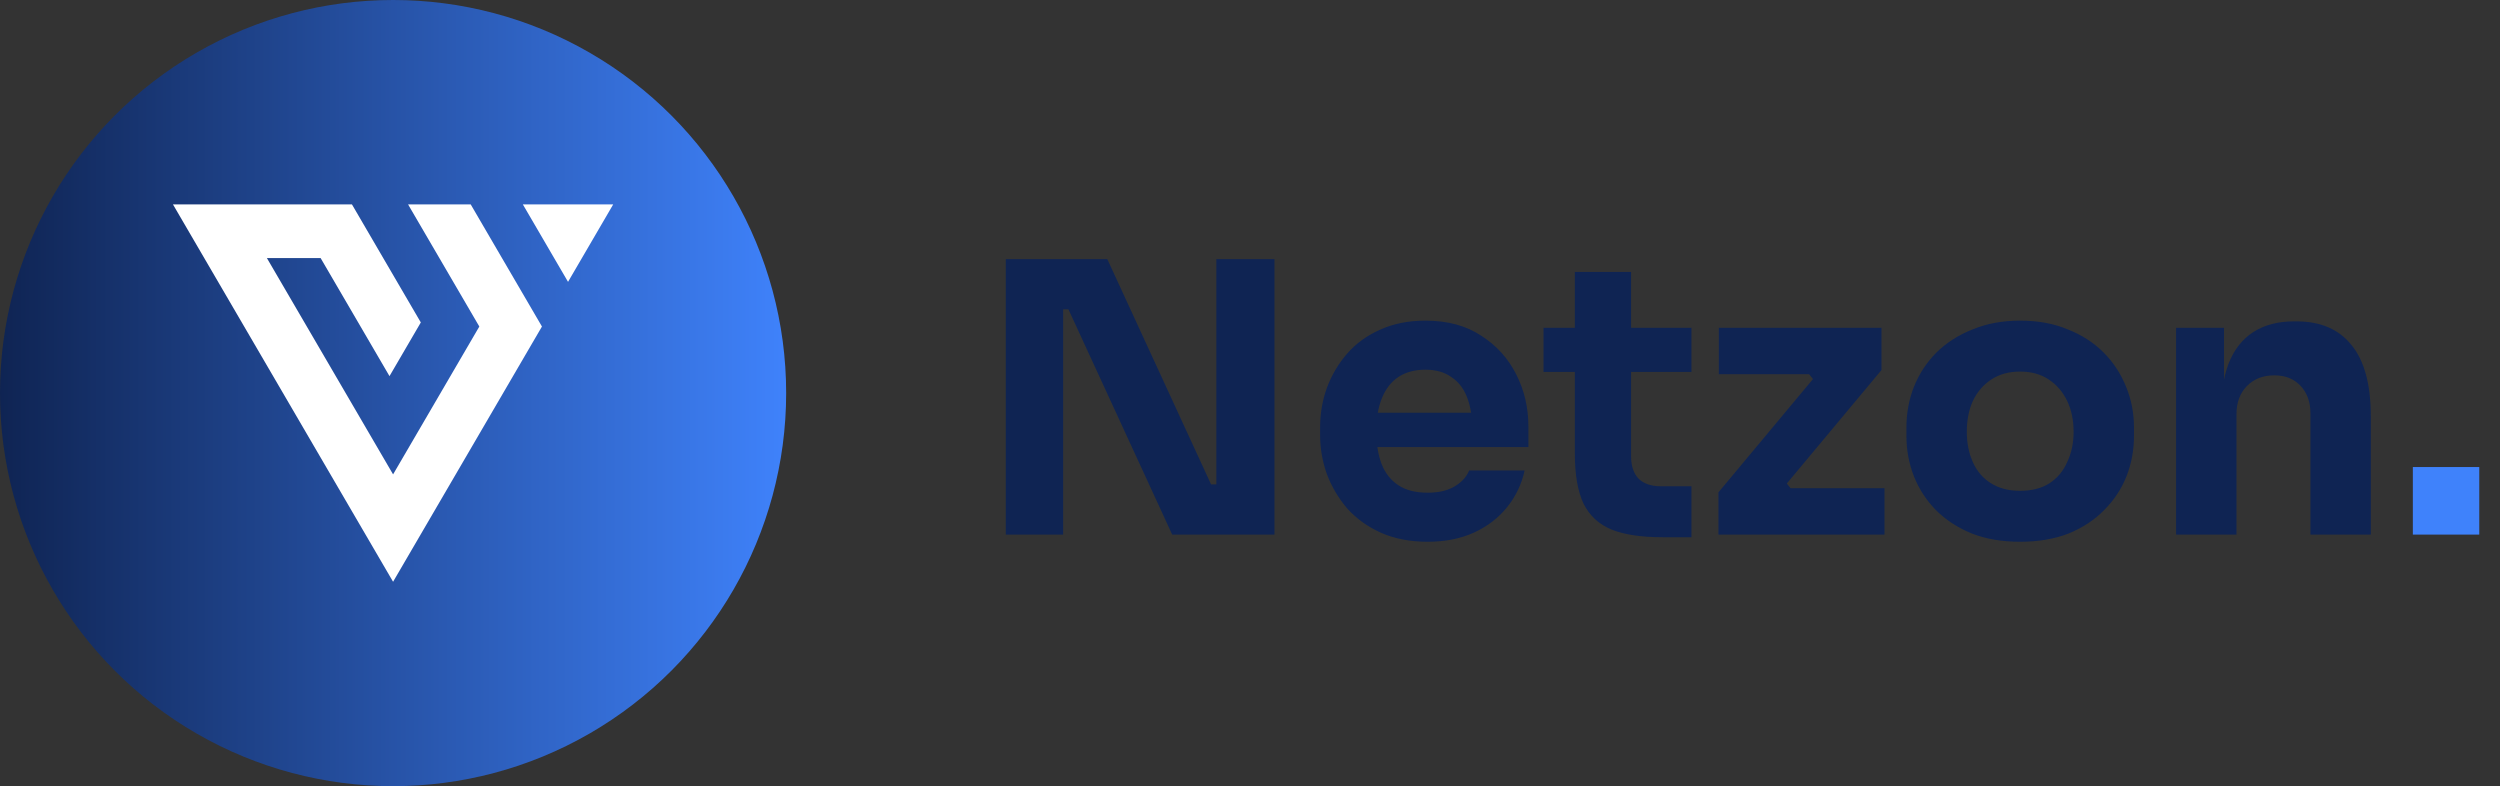 <svg width="159" height="50" viewBox="0 0 159 50" fill="none" xmlns="http://www.w3.org/2000/svg">
<rect x="0" y="0" width="159" height="50" fill="#333333" stroke="none"/>
<circle cx="25" cy="25" r="25" fill="url(#paint0_linear_160_98041)"/>
<path fill-rule="evenodd" clip-rule="evenodd" d="M12.991 16.414L23.008 33.586L25 37L34.468 20.768L32.888 18.059L31.928 16.414L29.937 13H25.953L27.945 16.414L30.485 20.768L25 30.171L16.975 16.414H20.392L24.772 23.922L26.764 20.508L24.375 16.414L22.384 13H18.4H14.984H11L12.991 16.414Z" fill="white"/>
<path fill-rule="evenodd" clip-rule="evenodd" d="M35.016 13H33.253L34.135 14.511L35.244 16.414L36.127 17.926L37.009 16.414L39 13H35.016Z" fill="white"/>
<path d="M63.968 34V16.48H70.424L77.024 30.808H77.84L77.36 31.24V16.48H81.056V34H74.552L67.952 19.672H67.136L67.616 19.24V34H63.968ZM90.799 34.456C89.679 34.456 88.687 34.264 87.823 33.88C86.975 33.496 86.263 32.984 85.687 32.344C85.127 31.688 84.695 30.96 84.391 30.16C84.103 29.344 83.959 28.512 83.959 27.664V27.184C83.959 26.304 84.103 25.464 84.391 24.664C84.695 23.848 85.127 23.12 85.687 22.48C86.247 21.84 86.943 21.336 87.775 20.968C88.623 20.584 89.583 20.392 90.655 20.392C92.063 20.392 93.247 20.712 94.207 21.352C95.183 21.976 95.927 22.8 96.439 23.824C96.951 24.832 97.207 25.936 97.207 27.136V28.432H85.567V26.248H94.879L93.631 27.256C93.631 26.472 93.519 25.8 93.295 25.24C93.071 24.68 92.735 24.256 92.287 23.968C91.855 23.664 91.311 23.512 90.655 23.512C89.983 23.512 89.415 23.664 88.951 23.968C88.487 24.272 88.135 24.72 87.895 25.312C87.655 25.888 87.535 26.6 87.535 27.448C87.535 28.232 87.647 28.92 87.871 29.512C88.095 30.088 88.447 30.536 88.927 30.856C89.407 31.176 90.031 31.336 90.799 31.336C91.503 31.336 92.079 31.2 92.527 30.928C92.975 30.656 93.279 30.32 93.439 29.92H96.967C96.775 30.8 96.399 31.584 95.839 32.272C95.279 32.96 94.575 33.496 93.727 33.88C92.879 34.264 91.903 34.456 90.799 34.456ZM105.728 34.168C104.4 34.168 103.328 34.008 102.512 33.688C101.696 33.352 101.096 32.8 100.712 32.032C100.344 31.248 100.16 30.192 100.16 28.864V17.296H103.736V29.008C103.736 29.632 103.896 30.112 104.216 30.448C104.552 30.768 105.024 30.928 105.632 30.928H107.576V34.168H105.728ZM98.168 23.656V20.848H107.576V23.656H98.168ZM109.294 34V31.312L115.462 23.92V24.304L114.886 23.584L115.318 23.8H109.318V20.848H119.662V23.536L113.494 30.928V30.568L114.07 31.288L113.638 31.048H119.854V34H109.294ZM128.473 34.456C127.321 34.456 126.297 34.28 125.401 33.928C124.505 33.56 123.745 33.064 123.121 32.44C122.513 31.816 122.049 31.104 121.729 30.304C121.409 29.488 121.249 28.632 121.249 27.736V27.184C121.249 26.272 121.409 25.408 121.729 24.592C122.065 23.76 122.545 23.032 123.169 22.408C123.809 21.784 124.577 21.296 125.473 20.944C126.369 20.576 127.369 20.392 128.473 20.392C129.609 20.392 130.617 20.576 131.497 20.944C132.393 21.296 133.153 21.784 133.777 22.408C134.401 23.032 134.881 23.76 135.217 24.592C135.553 25.408 135.721 26.272 135.721 27.184V27.736C135.721 28.632 135.561 29.488 135.241 30.304C134.921 31.104 134.449 31.816 133.825 32.44C133.217 33.064 132.465 33.56 131.569 33.928C130.673 34.28 129.641 34.456 128.473 34.456ZM128.473 31.216C129.225 31.216 129.849 31.056 130.345 30.736C130.841 30.416 131.217 29.968 131.473 29.392C131.745 28.816 131.881 28.176 131.881 27.472C131.881 26.72 131.745 26.064 131.473 25.504C131.201 24.928 130.809 24.472 130.297 24.136C129.801 23.8 129.193 23.632 128.473 23.632C127.769 23.632 127.161 23.8 126.648 24.136C126.137 24.472 125.745 24.928 125.473 25.504C125.217 26.064 125.089 26.72 125.089 27.472C125.089 28.176 125.217 28.816 125.473 29.392C125.729 29.968 126.113 30.416 126.625 30.736C127.137 31.056 127.753 31.216 128.473 31.216ZM138.4 34V20.848H141.448V26.488H141.232C141.232 25.144 141.4 24.024 141.736 23.128C142.088 22.232 142.616 21.56 143.32 21.112C144.024 20.664 144.88 20.44 145.888 20.44H146.056C147.592 20.44 148.76 20.944 149.56 21.952C150.376 22.944 150.784 24.456 150.784 26.488V34H146.944V26.272C146.944 25.568 146.736 24.992 146.32 24.544C145.904 24.096 145.344 23.872 144.64 23.872C143.92 23.872 143.336 24.104 142.888 24.568C142.456 25.016 142.24 25.608 142.24 26.344V34H138.4Z" fill="#0F2453"/>
<path d="M153.457 34V29.704H157.681V34H153.457Z" fill="#3F82FB"/>
<defs>
<linearGradient id="paint0_linear_160_98041" x1="0" y1="25" x2="50" y2="25" gradientUnits="userSpaceOnUse">
<stop stop-color="#0F2453"/>
<stop offset="1" stop-color="#3F82FB"/>
</linearGradient>
</defs>
</svg>

